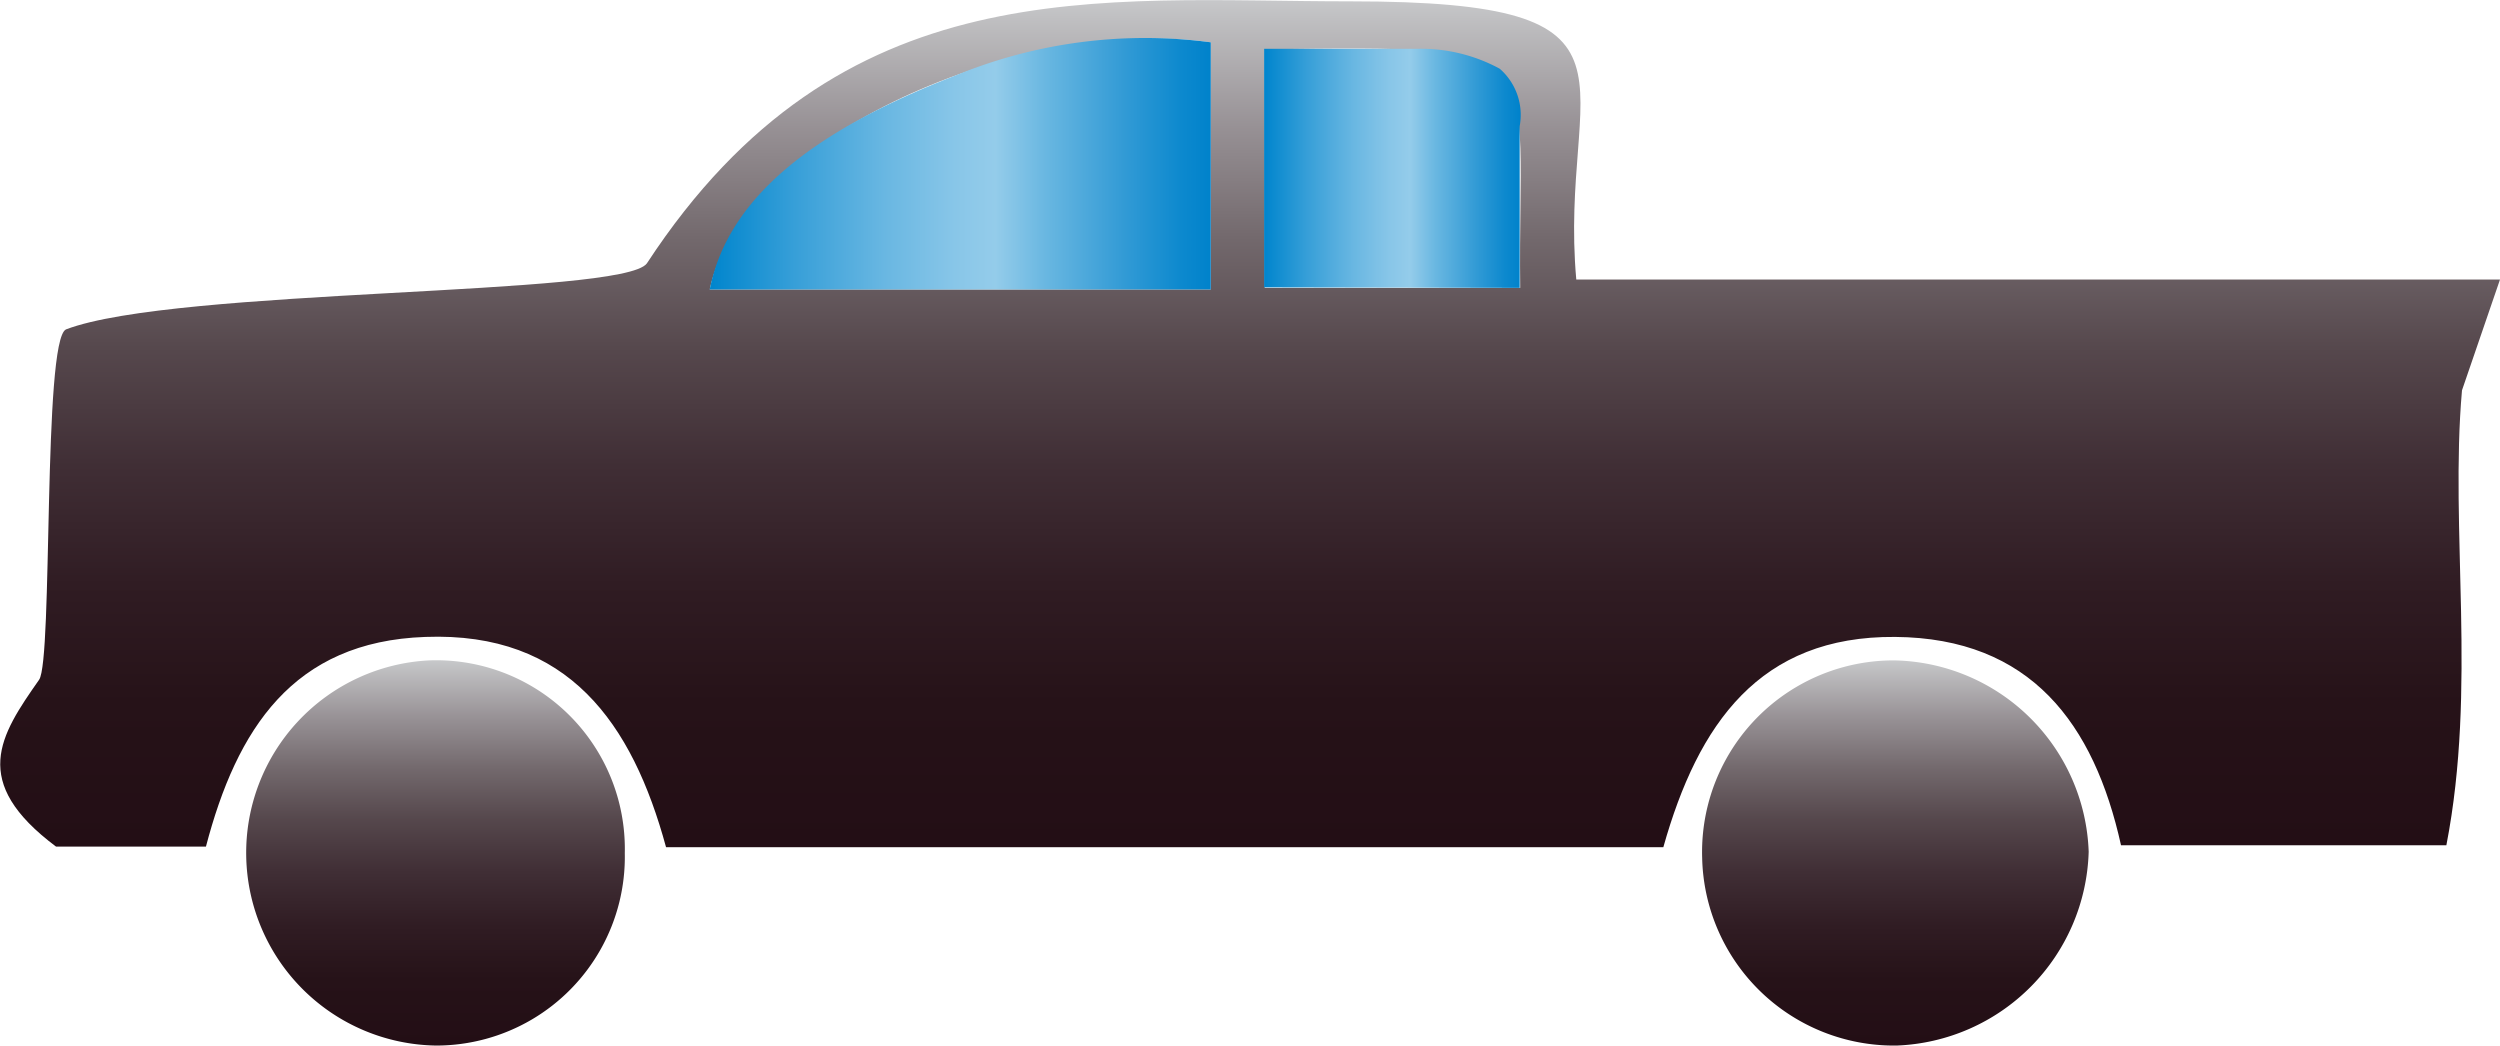 <svg xmlns="http://www.w3.org/2000/svg" xmlns:xlink="http://www.w3.org/1999/xlink" viewBox="0 0 92.75 38.79"><defs><style>.cls-1{fill:url(#linear-gradient);}.cls-2{fill:url(#linear-gradient-2);}.cls-3{fill:url(#linear-gradient-3);}.cls-4{fill:url(#linear-gradient-4);}.cls-5{fill:url(#linear-gradient-5);}</style><linearGradient id="linear-gradient" x1="46.37" x2="46.37" y2="31.43" gradientUnits="userSpaceOnUse"><stop offset="0" stop-color="#c7c8ca"/><stop offset="0.02" stop-color="#c0c0c2"/><stop offset="0.15" stop-color="#979195"/><stop offset="0.28" stop-color="#73696d"/><stop offset="0.41" stop-color="#56484d"/><stop offset="0.55" stop-color="#402e35"/><stop offset="0.69" stop-color="#301c23"/><stop offset="0.83" stop-color="#261218"/><stop offset="1" stop-color="#230e15"/></linearGradient><linearGradient id="linear-gradient-2" x1="16.06" y1="24.5" x2="16.06" y2="38.79" xlink:href="#linear-gradient"/><linearGradient id="linear-gradient-3" x1="70.32" y1="24.5" x2="70.32" y2="38.79" xlink:href="#linear-gradient"/><linearGradient id="linear-gradient-4" x1="26.33" y1="6.07" x2="44.92" y2="6.07" gradientUnits="userSpaceOnUse"><stop offset="0" stop-color="#0085cd"/><stop offset="0.17" stop-color="#379fd8"/><stop offset="0.35" stop-color="#69b7e2"/><stop offset="0.49" stop-color="#88c6e8"/><stop offset="0.57" stop-color="#94ccea"/><stop offset="0.67" stop-color="#69b7e1"/><stop offset="0.83" stop-color="#319ad5"/><stop offset="0.94" stop-color="#0d89ce"/><stop offset="1" stop-color="#0082cb"/></linearGradient><linearGradient id="linear-gradient-5" x1="46.9" y1="6.25" x2="56.4" y2="6.25" xlink:href="#linear-gradient-4"/></defs><title>truck_2</title><g id="Layer_2" data-name="Layer 2"><g id="City"><path class="cls-1" d="M61.71,31.43h-37c-1.25-4.59-3.62-8-8.93-7.8-4.92.17-7,3.43-8.14,7.78H2.08C-1.14,29,0,27.29,1.45,25.22c.52-.72.13-12.61,1-13C6.52,10.67,23.13,11,24,9.77,31.2-1.23,40.76.05,50.11.05c11.75,0,7.7,2.85,8.37,10.32H92.75l-1.41,4.11c-.46,5.21.56,11-.58,16.88H78.69c-1-4.51-3.35-7.69-8.38-7.73S63,26.85,61.71,31.43ZM44.92,10.74V1.57c-7-1-17.35,3.42-18.59,9.17Zm2-.06h9.48c-.11-8.95,1.43-9-9.48-8.85Z"/><path class="cls-2" d="M23.18,31.65a7,7,0,0,1-7,7.14,7.15,7.15,0,0,1-.26-14.29A7,7,0,0,1,23.18,31.65Z"/><path class="cls-3" d="M63.15,31.82a7.11,7.11,0,0,1,7.13-7.32,7.36,7.36,0,0,1,7.21,7.1,7.41,7.41,0,0,1-7.12,7.19A7.12,7.12,0,0,1,63.15,31.82Z"/><path class="cls-4" d="M44.92,10.74V1.57A18.52,18.52,0,0,0,35.45,2.8C30.13,4.86,27,7.36,26.33,10.74Z"/><path class="cls-5" d="M56.38,10.68s0-4.62,0-6a2.27,2.27,0,0,0-.74-2.13,6.1,6.1,0,0,0-3-.74c-1,0-5.74,0-5.74,0v8.85Z"/></g></g></svg>